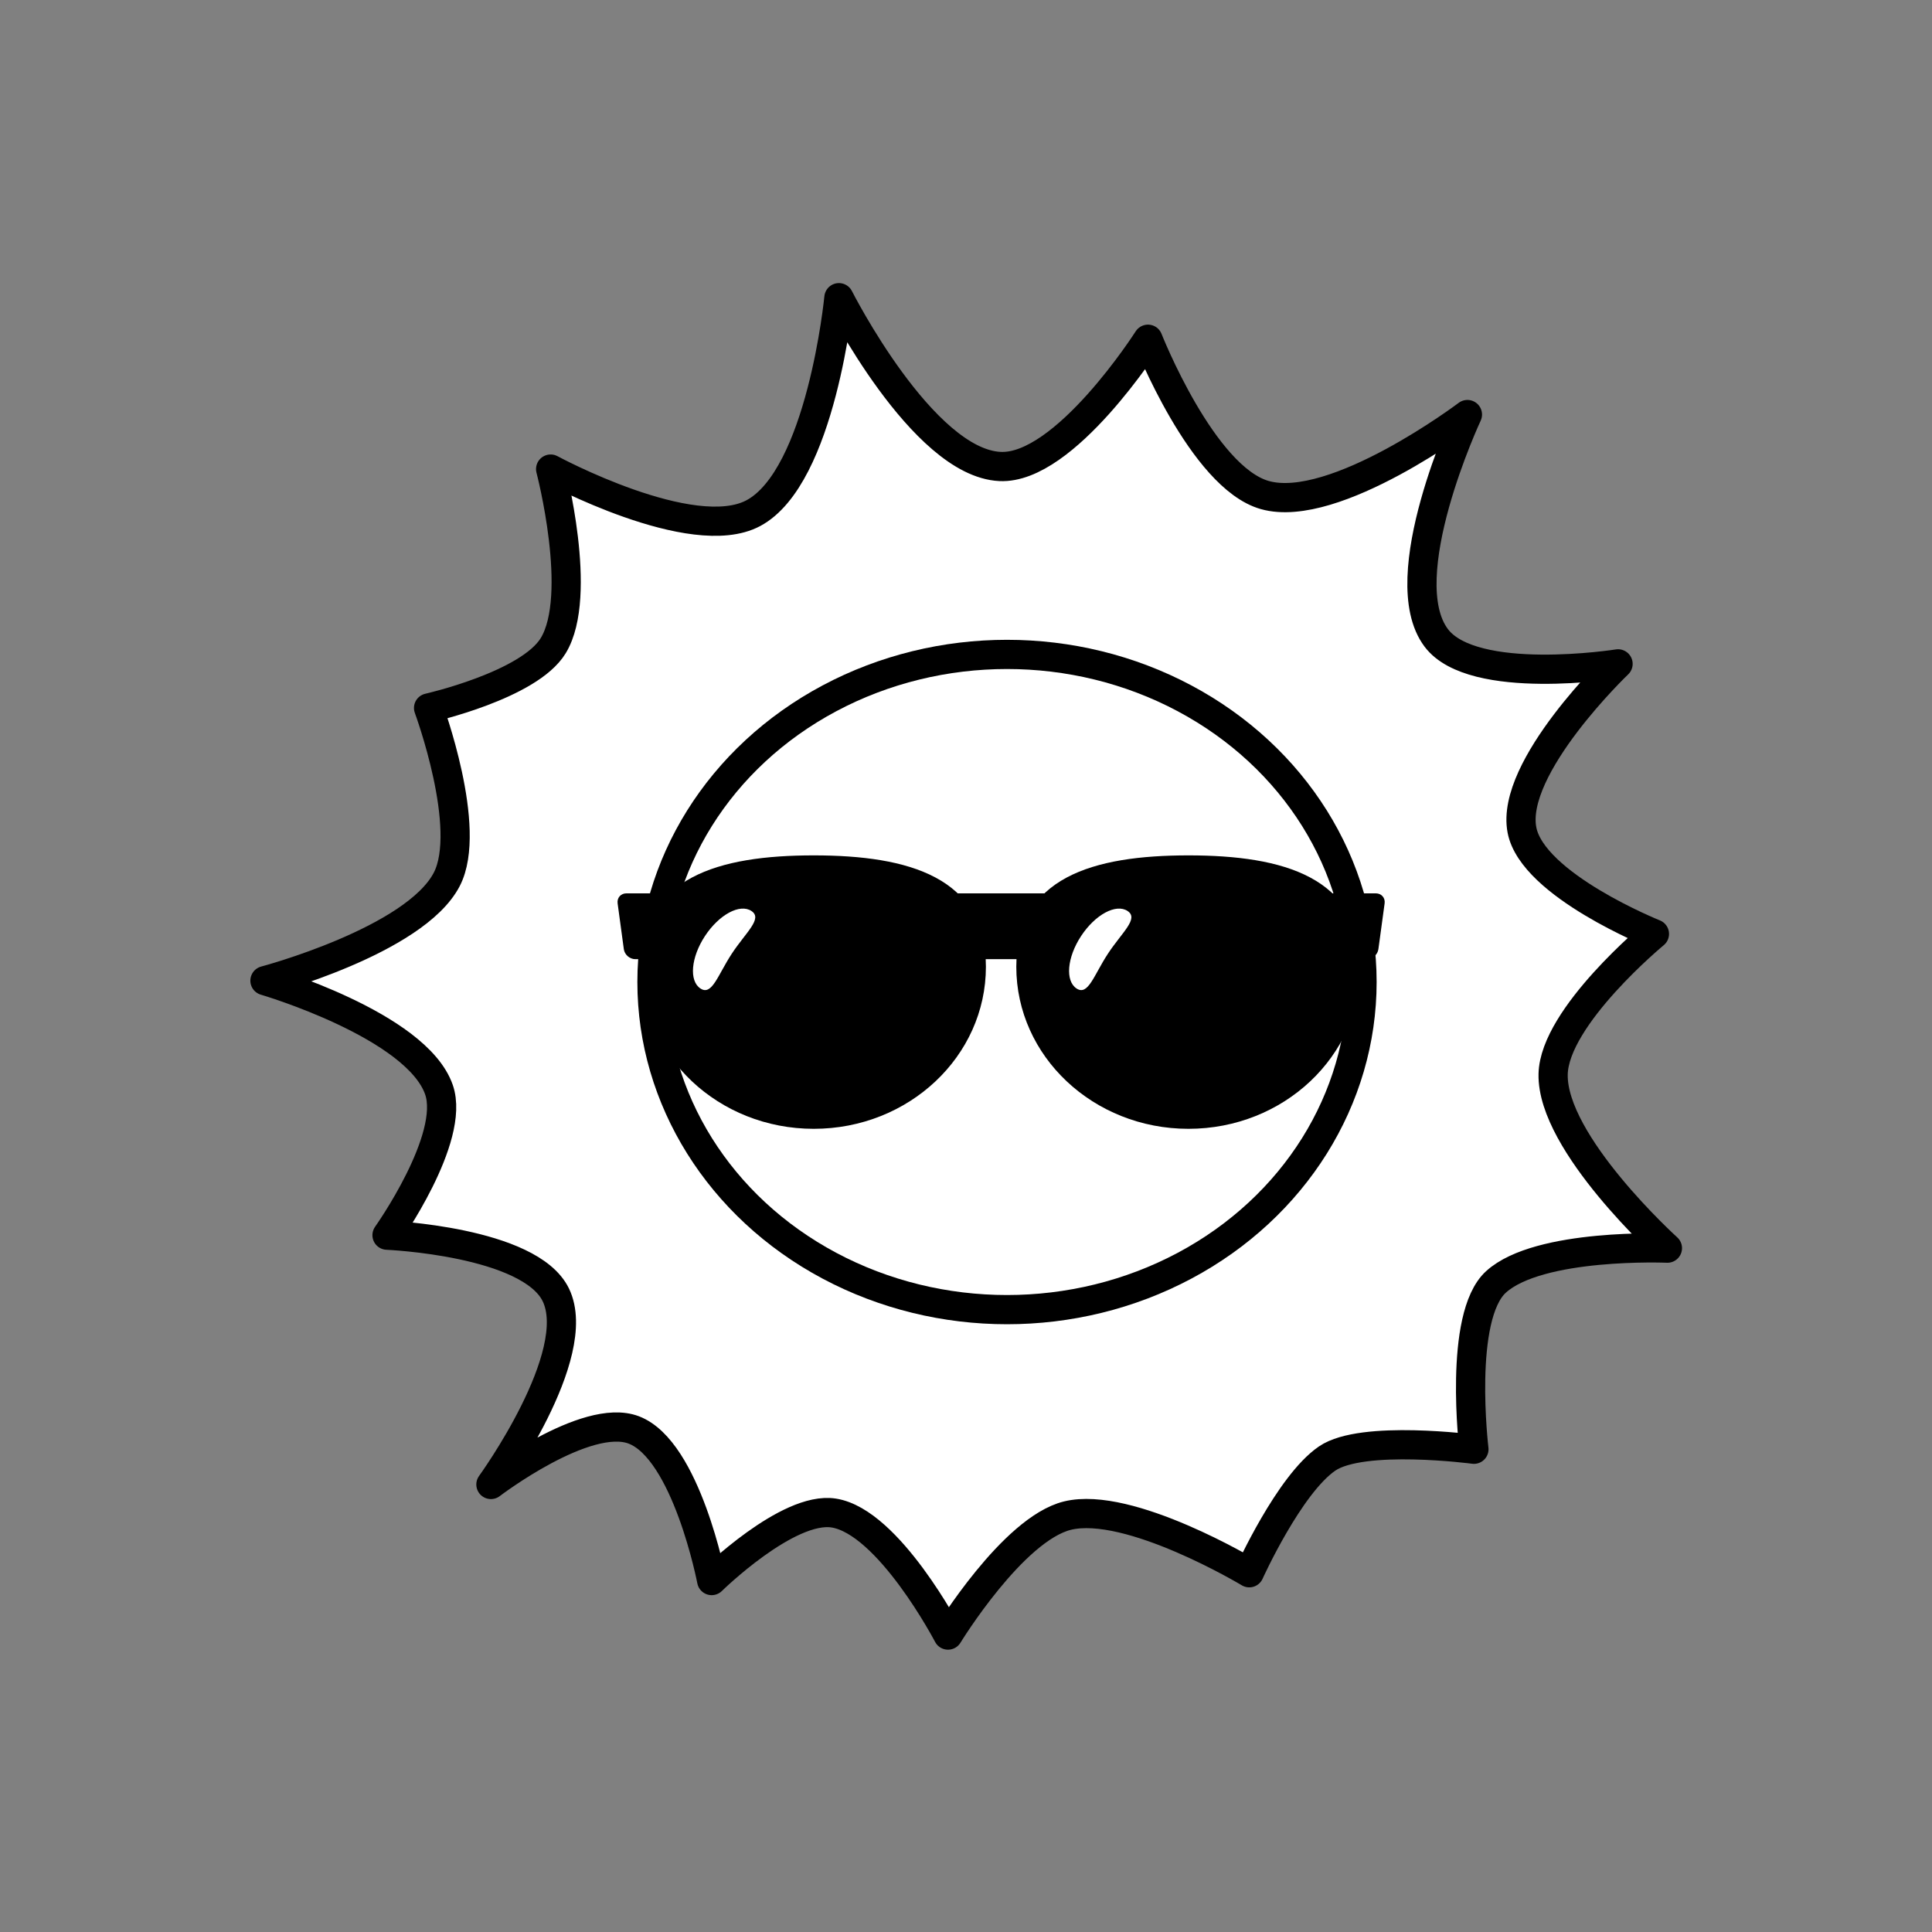 <?xml version="1.0" encoding="UTF-8" standalone="no"?>
<svg
   xmlns:dc="http://purl.org/dc/elements/1.1/"
   xmlns:cc="http://creativecommons.org/ns#"
   xmlns:rdf="http://www.w3.org/1999/02/22-rdf-syntax-ns#"
   xmlns:svg="http://www.w3.org/2000/svg"
   xmlns="http://www.w3.org/2000/svg"
   xmlns:sodipodi="http://sodipodi.sourceforge.net/DTD/sodipodi-0.dtd"
   xmlns:inkscape="http://www.inkscape.org/namespaces/inkscape"
   width="500"
   height="500"
   viewBox="0 0 500 500"
   fill="none"
   version="1.1"
   id="svg43"
   sodipodi:docname="icono_verano.svg"
   inkscape:version="0.92.3 (2405546, 2018-03-11)">
  <rect x="0" y="0" width="500" height="500" fill="#808080" stroke="none"/>
  <sodipodi:namedview
     pagecolor="#ffffff"
     bordercolor="#666666"
     borderopacity="1"
     objecttolerance="10"
     gridtolerance="10"
     guidetolerance="10"
     inkscape:pageopacity="0"
     inkscape:pageshadow="2"
     inkscape:window-width="1920"
     inkscape:window-height="1017"
     id="namedview45"
     showgrid="false"
     inkscape:zoom="0.472"
     inkscape:cx="250"
     inkscape:cy="250"
     inkscape:window-x="-8"
     inkscape:window-y="-8"
     inkscape:window-maximized="1"
     inkscape:current-layer="svg43" />
  <defs
     id="defs41">
    <clipPath
       id="clip0_372_185">
      <rect
         width="173"
         height="186"
         fill="white"
         transform="translate(164 148)"
         id="rect38" />
    </clipPath>
  </defs>
  <g
     transform="matrix(3.78,0,0,3.78,-147.286,-516.33)"
     id="g2431-4">
    <path
       sodipodi:nodetypes="cscscscscscscscscscscscscscscsc"
       inkscape:connector-curvature="0"
       id="path1205-7"
       d="m 65.463,221.16 c 0,0 4.711,-6.627 3.556,-9.957 -1.536,-4.428 -11.914,-7.467 -11.914,-7.467 0,0 10.26,-2.718 12.447,-6.934 1.811,-3.492 -1.245,-11.735 -1.245,-11.735 0,0 6.883,-1.549 8.535,-4.267 2.094,-3.444 -0.178,-12.09 -0.178,-12.09 0,0 9.692,5.245 13.869,3.023 4.674,-2.486 5.868,-14.757 5.868,-14.757 0,0 5.707,11.294 11.024,11.557 4.45,0.22 10.135,-8.712 10.135,-8.712 0,0 3.723,9.463 8.002,10.668 4.789,1.348 13.87,-5.512 13.87,-5.512 0,0 -5.229,11.179 -2.134,15.291 2.52,3.348 12.447,1.778 12.447,1.778 0,0 -7.41,7.077 -6.579,11.379 0.728,3.772 9.069,7.112 9.069,7.112 0,0 -6.847,5.654 -6.935,9.601 -0.105,4.749 7.824,11.912 7.824,11.912 0,0 -8.785,-0.37 -11.736,2.311 -2.609,2.371 -1.511,11.457 -1.511,11.457 0,0 -7.636,-1.012 -10.047,0.633 -2.607,1.779 -5.334,7.823 -5.334,7.823 0,0 -8.223,-4.947 -12.447,-3.912 -3.745,0.918 -8.179,8.179 -8.179,8.179 0,0 -4.054,-7.762 -7.824,-8.356 -3.145,-0.496 -8.357,4.623 -8.357,4.623 0,0 -1.718,-8.933 -5.334,-10.312 -3.26,-1.243 -9.78,3.734 -9.78,3.734 0,0 6.436,-8.862 4.445,-12.979 -1.779,-3.679 -11.558,-4.089 -11.558,-4.089 z"
       style="display:inline;fill:#ffffff;fill-opacity:1;stroke:#000000;stroke-width:2;stroke-linecap:round;stroke-linejoin:round;stroke-miterlimit:4;stroke-dasharray:none;stroke-opacity:1" />
    <ellipse
       inkscape:label="sol"
       ry="22.43"
       rx="24.307"
       cy="203.83"
       cx="107.909"
       id="path4608-4"
       style="display:inline;opacity:1;fill:#ffffff;fill-opacity:1;stroke:#000000;stroke-width:2;stroke-linecap:round;stroke-linejoin:round;stroke-miterlimit:4;stroke-dasharray:none;stroke-opacity:1" />
    <path
       style="fill:#000000;fill-opacity:1;stroke-width:0.265"
       d="M 132.549,202.265 H 82.462 c -0.384,0 -0.736,-0.307 -0.787,-0.687 l -0.425,-3.133 c -0.051,-0.379 0.217,-0.686 0.6,-0.686 h 51.313 c 0.382,0 0.652,0.307 0.6,0.686 l -0.426,3.133 c -0.051,0.379 -0.403,0.687 -0.787,0.687 z"
       id="path145-5"
       inkscape:connector-curvature="0" />
    <path
       inkscape:connector-curvature="0"
       id="path147-4"
       d="m 106.465,202.785 c 0,6.128 -5.277,11.095 -11.788,11.095 -6.51,0 -11.788,-4.967 -11.788,-11.095 0,-6.127 5.279,-7.626 11.788,-7.626 6.511,0 11.788,1.499 11.788,7.626 z"
       style="fill:#000000;fill-opacity:1;stroke-width:0.265" />
    <path
       inkscape:connector-curvature="0"
       id="path149-3"
       d="m 104.385,203.091 c 0,5.046 -4.347,9.136 -9.708,9.136 -5.362,0 -9.708,-4.091 -9.708,-9.136 0,-5.046 4.346,-6.28 9.708,-6.28 5.362,6.6e-4 9.708,1.235 9.708,6.28 z"
       style="fill:#000000;fill-opacity:1;stroke-width:0.265" />
    <path
       inkscape:connector-curvature="0"
       id="path153-4"
       d="m 108.546,202.785 c 0,6.128 5.278,11.095 11.787,11.095 6.511,0 11.789,-4.967 11.789,-11.095 0,-6.127 -5.278,-7.626 -11.789,-7.626 -6.509,0 -11.787,1.499 -11.787,7.626 z"
       style="fill:#000000;fill-opacity:1;stroke-width:0.265" />
    <path
       inkscape:connector-curvature="0"
       id="path155-6"
       d="m 110.627,203.091 c 0,5.046 4.346,9.136 9.707,9.136 5.362,0 9.708,-4.091 9.708,-9.136 0,-5.046 -4.347,-6.28 -9.708,-6.28 -5.361,6.6e-4 -9.707,1.235 -9.707,6.28 z"
       style="fill:#000000;fill-opacity:1;stroke-width:0.265" />
    <path
       style="fill:#ffffff;fill-opacity:1;stroke-width:0.265"
       d="m 90.412,198.967 c 0.791,0.521 -0.378,1.453 -1.342,2.919 -0.964,1.466 -1.358,2.909 -2.149,2.387 -0.791,-0.52 -0.652,-2.131 0.312,-3.596 0.964,-1.465 2.387,-2.232 3.179,-1.711 z"
       id="path159-9"
       inkscape:connector-curvature="0" />
    <path
       style="fill:#ffffff;fill-opacity:1;stroke-width:0.265"
       d="m 116.164,198.967 c 0.791,0.521 -0.378,1.453 -1.342,2.919 -0.964,1.466 -1.358,2.909 -2.15,2.387 -0.79,-0.52 -0.652,-2.131 0.313,-3.596 0.964,-1.465 2.387,-2.232 3.179,-1.711 z"
       id="path161-5"
       inkscape:connector-curvature="0" />
  </g>
</svg>
